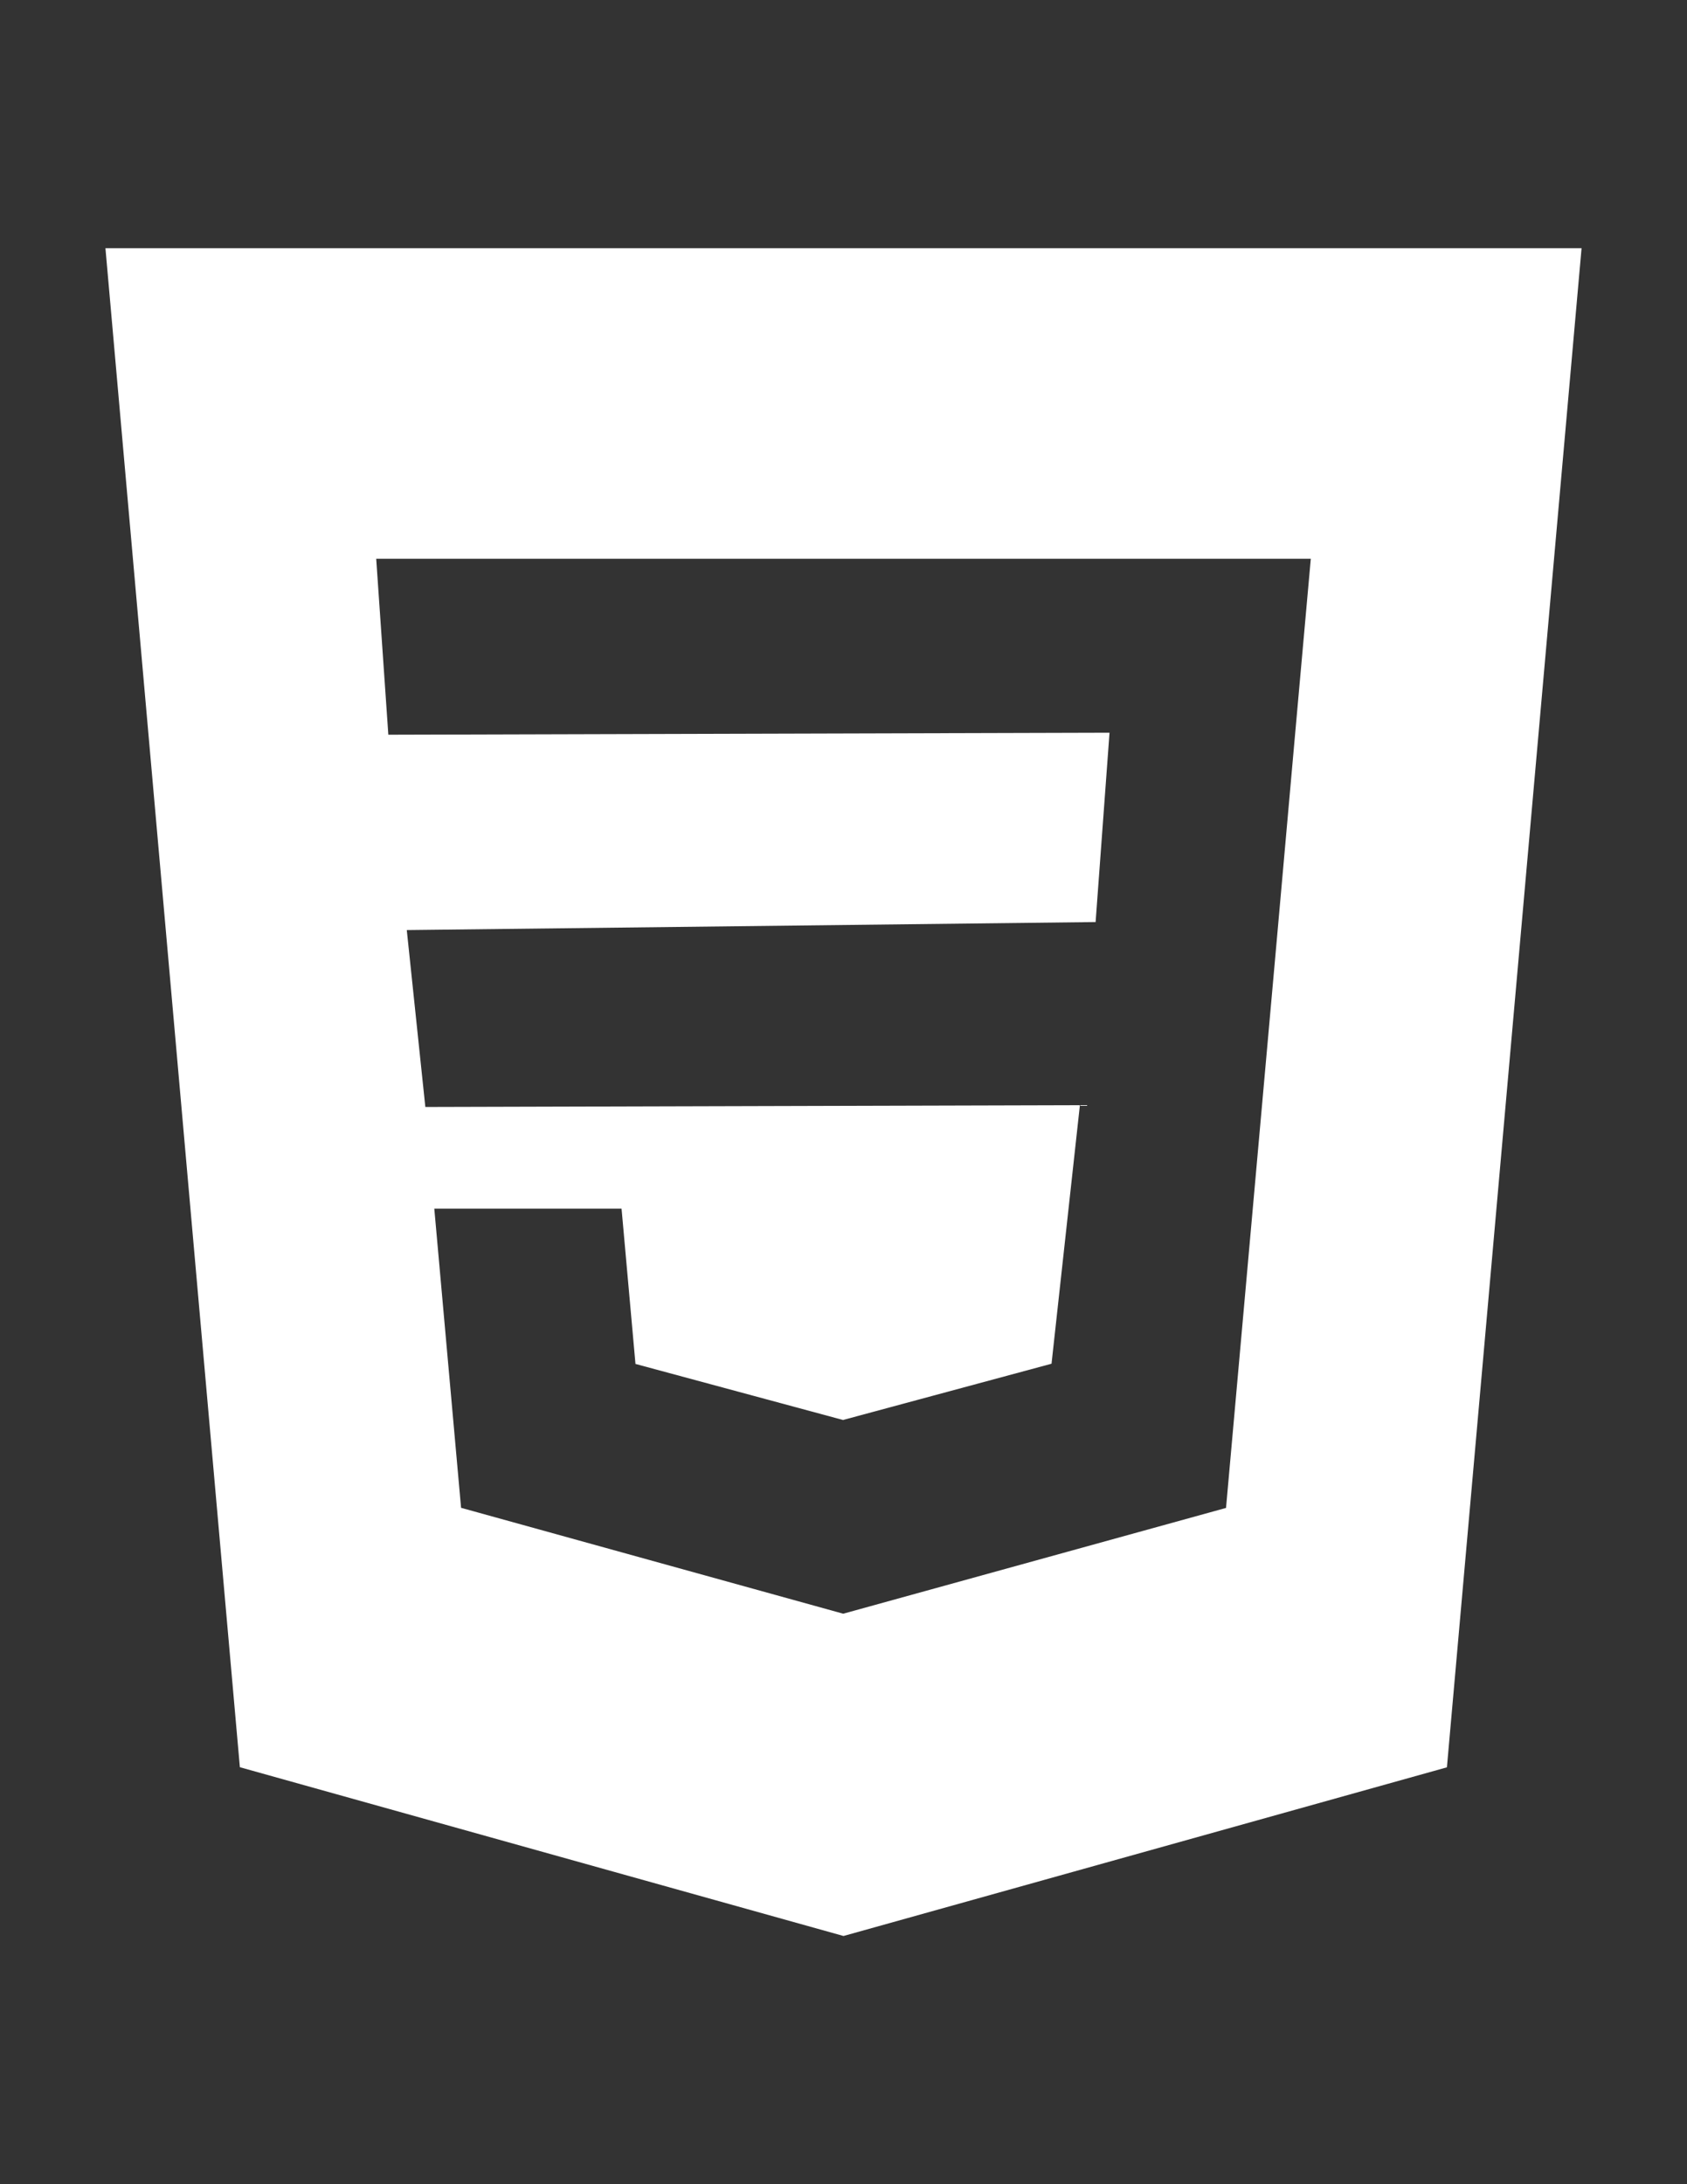 <?xml version="1.0" encoding="utf-8"?>
<!-- Generator: Adobe Illustrator 16.0.0, SVG Export Plug-In . SVG Version: 6.00 Build 0)  -->
<!DOCTYPE svg PUBLIC "-//W3C//DTD SVG 1.1//EN" "http://www.w3.org/Graphics/SVG/1.1/DTD/svg11.dtd">
<svg version="1.1" id="Capa_1" xmlns="http://www.w3.org/2000/svg" xmlns:xlink="http://www.w3.org/1999/xlink" x="0px" y="0px"
	 width="612px" height="792px" viewBox="0 0 612 792" enable-background="new 0 0 612 792" xml:space="preserve">
<rect x="0" y="0" width="612" height="792" fill="#333333" stroke="none"/>
<g>
	<g>
		<path fill="#FFFFFF" d="M38.25,90l48.769,550.8L306,702l218.904-61.162L573.75,90H38.25z M469.48,270.119l-6.158,69.194
			l-18.551,207.468L306,585.108l-0.077,0.038l-138.656-38.403l-9.715-108.477h67.932l5.049,56.304l75.391,20.349l0.077-0.076
			l75.467-20.349l10.29-93.751l-237.457,0.65l-6.732-64.146l249.888-2.907l5.049-68.659l-261.63,0.727l-4.398-63.801H306h169.524
			L469.48,270.119z"/>
	</g>
</g>
</svg>
